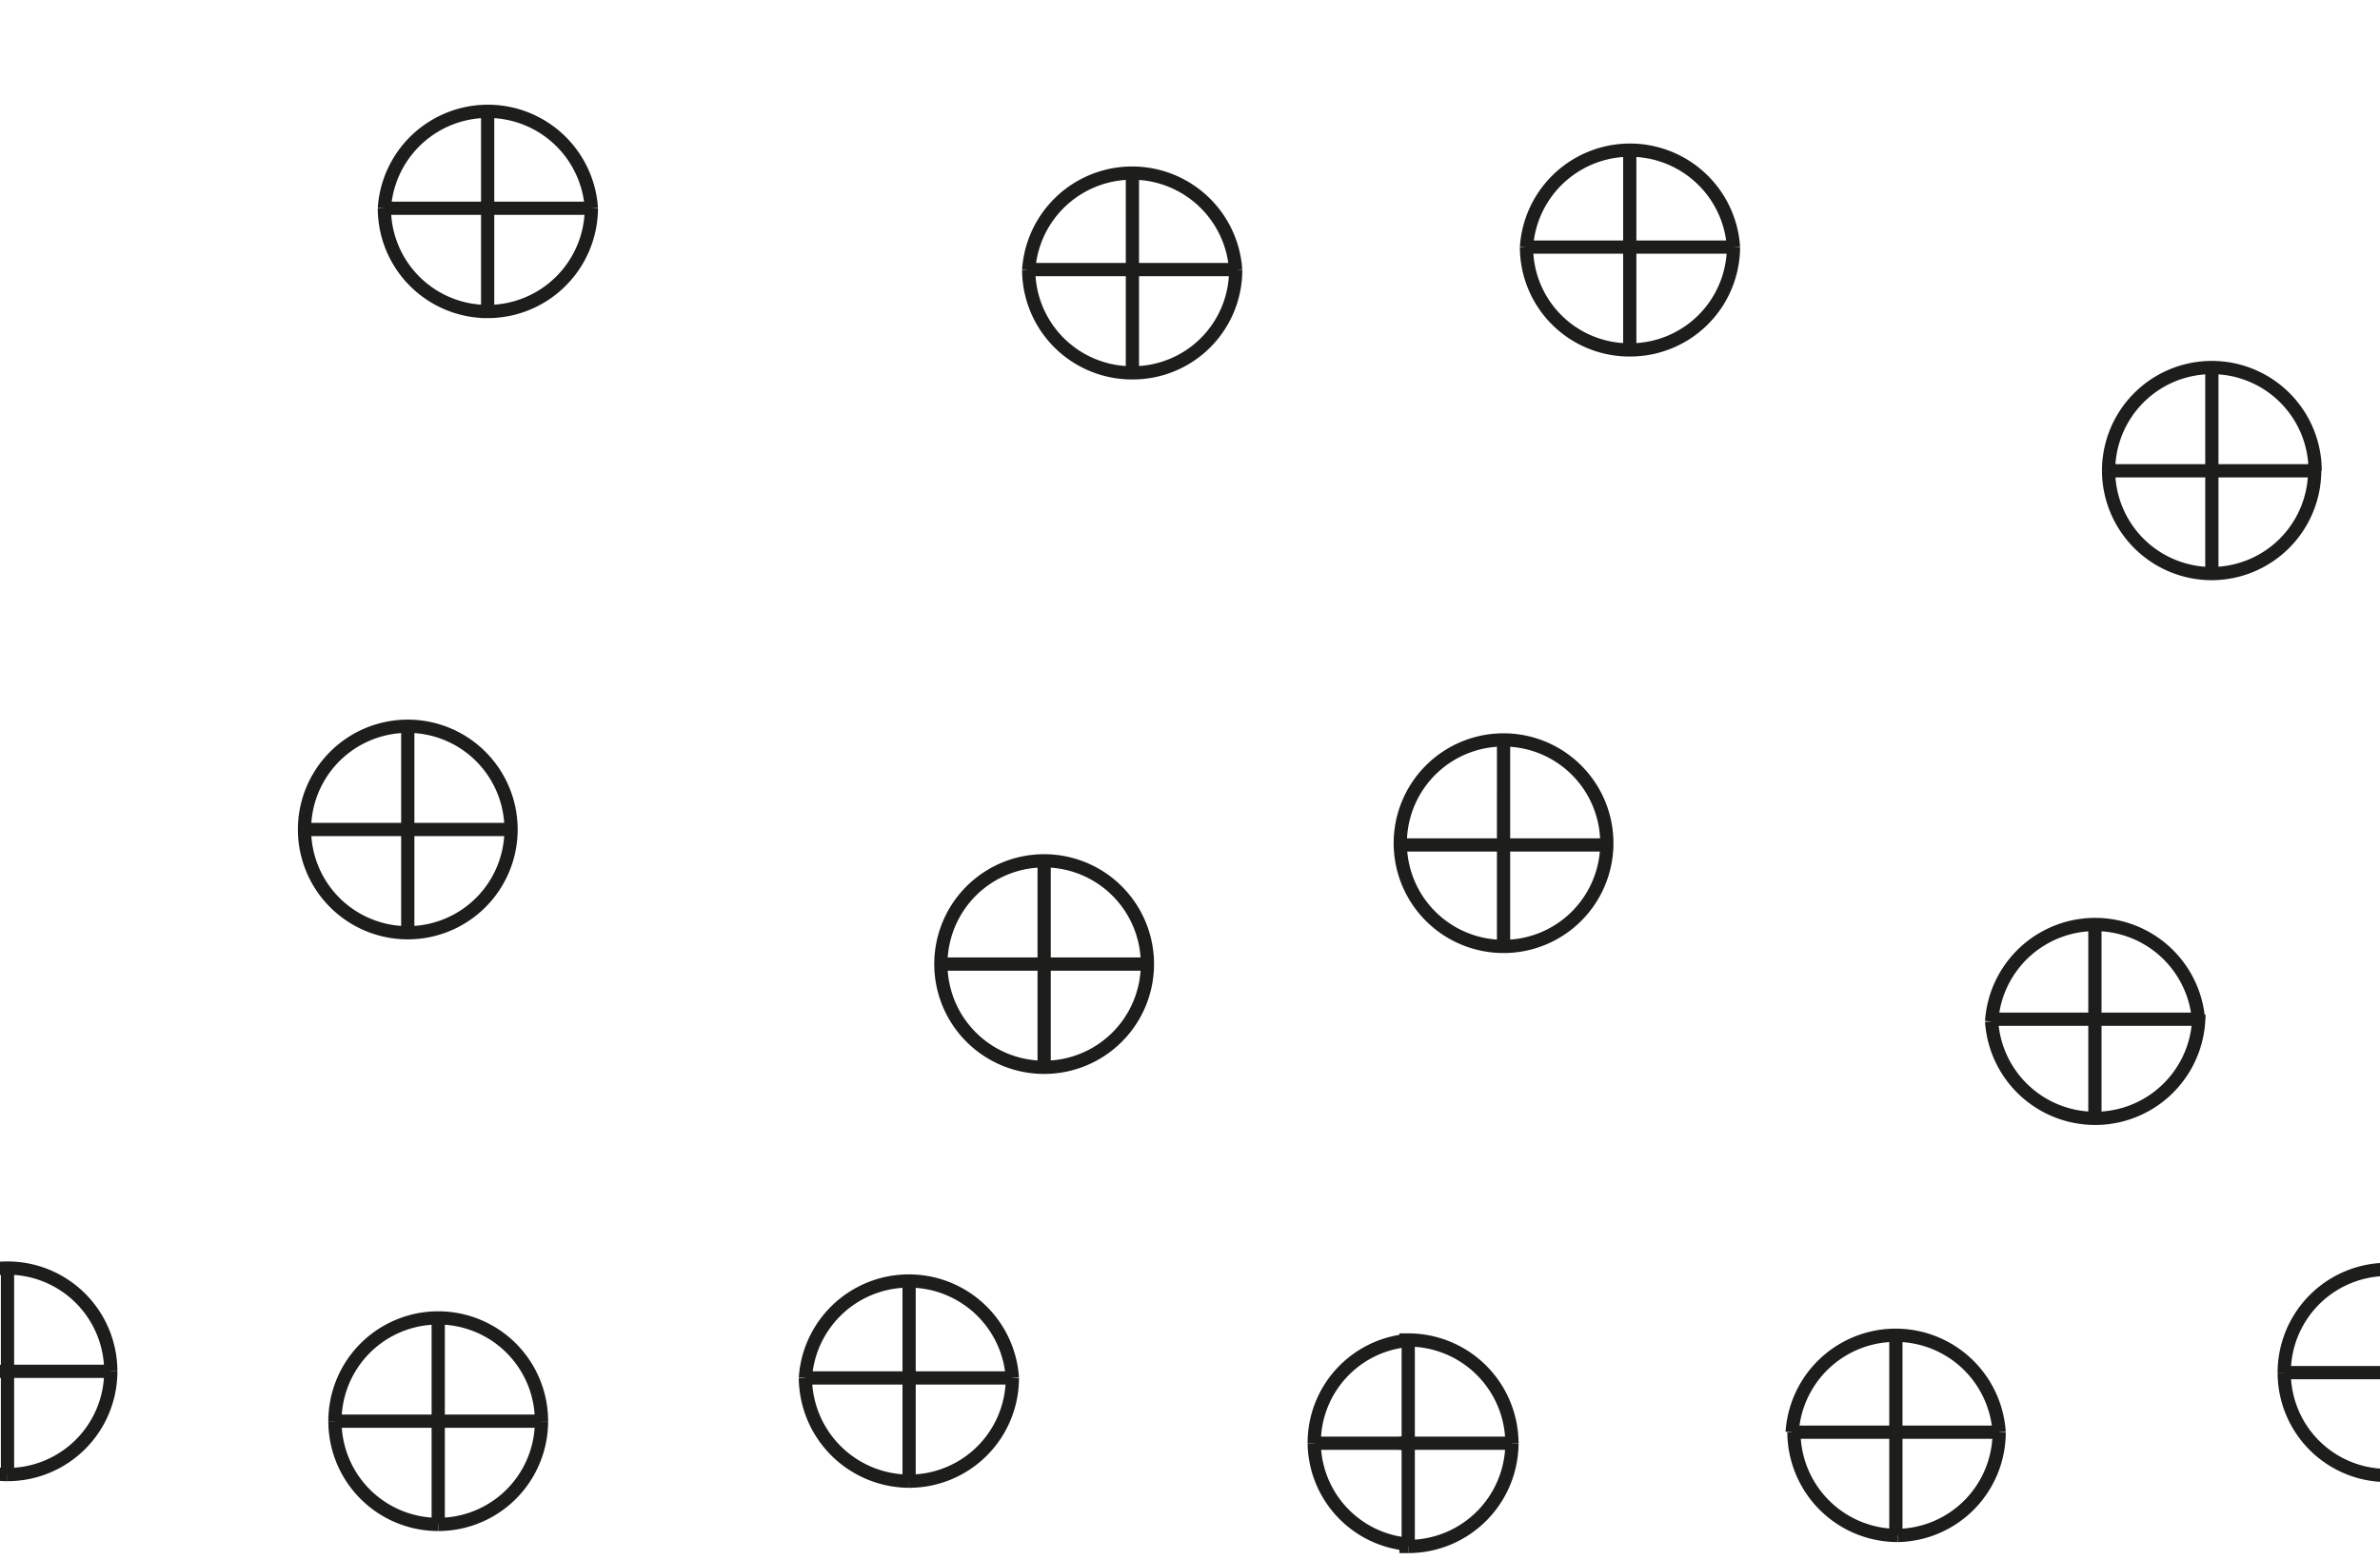<svg id="Capa_1" data-name="Capa 1" xmlns="http://www.w3.org/2000/svg" viewBox="0 0 53.93 35.36"><defs><style>.cls-1{fill:none;stroke:#1d1d1b;stroke-width:0.3px;}</style></defs><title>665 Siderita</title><line class="cls-1" x1="29.78" y1="32.71" x2="31.91" y2="32.71"/><line class="cls-1" x1="29.78" y1="32.71" x2="29.77" y2="32.71"/><path class="cls-1" d="M29.78,32.71h0a2.33,2.33,0,0,1,2.13-2.33"/><path class="cls-1" d="M29.78,32.71A2.33,2.33,0,0,0,31.91,35"/><line class="cls-1" x1="18.25" y1="31.23" x2="18.25" y2="31.23"/><line class="cls-1" x1="20.6" y1="31.23" x2="22.94" y2="31.23"/><line class="cls-1" x1="20.6" y1="31.23" x2="18.25" y2="31.23"/><line class="cls-1" x1="20.6" y1="31.23" x2="20.6" y2="33.57"/><line class="cls-1" x1="20.6" y1="31.23" x2="20.6" y2="28.95"/><path class="cls-1" d="M20.6,33.57a2.34,2.34,0,0,0,2.34-2.34"/><path class="cls-1" d="M20.6,33.57a2.36,2.36,0,0,1-2.35-2.34"/><path class="cls-1" d="M22.94,31.23h0a2.35,2.35,0,0,0-4.69,0h0"/><line class="cls-1" x1="9.93" y1="32.21" x2="12.27" y2="32.21"/><line class="cls-1" x1="9.93" y1="32.21" x2="7.59" y2="32.21"/><line class="cls-1" x1="9.93" y1="32.21" x2="9.93" y2="29.93"/><line class="cls-1" x1="9.93" y1="32.21" x2="9.93" y2="34.55"/><path class="cls-1" d="M9.93,34.55a2.34,2.34,0,0,1-2.34-2.34"/><path class="cls-1" d="M12.27,32.21h0a2.34,2.34,0,0,0-4.68,0h0"/><path class="cls-1" d="M12.27,32.21a2.34,2.34,0,0,1-2.34,2.34"/><line class="cls-1" x1="0.17" y1="31.08" x2="-2.18" y2="31.08"/><line class="cls-1" x1="0.17" y1="31.08" x2="2.51" y2="31.08"/><line class="cls-1" x1="0.17" y1="31.08" x2="0.17" y2="33.42"/><line class="cls-1" x1="0.17" y1="31.08" x2="0.17" y2="28.81"/><path class="cls-1" d="M2.51,31.08h0A2.34,2.34,0,0,0,.17,28.74a2.35,2.35,0,0,0-2.35,2.34h0"/><path class="cls-1" d="M2.51,31.08A2.34,2.34,0,0,1,.17,33.42"/><path class="cls-1" d="M.17,33.42a2.35,2.35,0,0,1-2.35-2.34"/><line class="cls-1" x1="54.1" y1="31.11" x2="51.76" y2="31.11"/><line class="cls-1" x1="51.76" y1="31.11" x2="51.76" y2="31.11"/><path class="cls-1" d="M56.44,31.11h0a2.34,2.34,0,1,0-4.68,0h0"/><path class="cls-1" d="M54.1,33.44a2.33,2.33,0,0,1-2.34-2.33"/><line class="cls-1" x1="42.96" y1="32.46" x2="45.3" y2="32.46"/><line class="cls-1" x1="42.96" y1="32.46" x2="40.61" y2="32.46"/><line class="cls-1" x1="40.61" y1="32.46" x2="40.61" y2="32.46"/><line class="cls-1" x1="42.96" y1="32.46" x2="42.96" y2="30.18"/><line class="cls-1" x1="42.96" y1="32.46" x2="42.96" y2="34.8"/><path class="cls-1" d="M45.3,32.46A2.34,2.34,0,0,1,43,34.8"/><path class="cls-1" d="M43,34.8a2.35,2.35,0,0,1-2.35-2.34"/><path class="cls-1" d="M45.3,32.46h0a2.35,2.35,0,0,0-4.69,0h0"/><line class="cls-1" x1="34.26" y1="32.71" x2="31.91" y2="32.71"/><line class="cls-1" x1="31.91" y1="32.71" x2="31.71" y2="32.71"/><line class="cls-1" x1="31.91" y1="30.44" x2="31.91" y2="32.71"/><line class="cls-1" x1="31.91" y1="35.05" x2="31.91" y2="32.71"/><path class="cls-1" d="M31.91,35.05h-.2"/><path class="cls-1" d="M34.26,32.71h0a2.35,2.35,0,0,0-2.35-2.34h-.2"/><path class="cls-1" d="M34.26,32.71a2.35,2.35,0,0,1-2.35,2.34"/><path class="cls-1" d="M30.74-6.49h0m1.17-2a2.33,2.33,0,0,0-1.17,2h1.17m-1.17,0a2.37,2.37,0,0,0,1.17,2M-3.51-.9A2.34,2.34,0,0,0-1.17-3.23H-3.51m2.34,0h0A2.34,2.34,0,0,0-3.51-5.58,2.35,2.35,0,0,0-5.86-3.24h0M26,21.85h0m-2.34,0H21.33m2.34,0H26m-2.34,0v2.34m0-2.34V19.57M26,21.85h0a2.34,2.34,0,0,0-4.68,0h0m4.68,0a2.34,2.34,0,0,1-2.34,2.34m0,0a2.34,2.34,0,0,1-2.34-2.34M6.9,18.8h0m2.34,0h2.34m0,0h0m-2.34,0H6.9m2.34,0V16.52m0,2.28v2.34m0,0A2.34,2.34,0,0,1,6.9,18.8m4.68,0h0a2.34,2.34,0,0,0-4.68,0h0m4.68,0a2.34,2.34,0,0,1-2.34,2.34M-3.87,10.67h2.34m-4.68,0h0A2.34,2.34,0,0,1-3.87,8.33a2.34,2.34,0,0,1,2.34,2.34h0M-3.87,13a2.34,2.34,0,0,0,2.34-2.34M8.71,4.72h2.34m0,0H13.4m-4.69,0h0m2.34,2.34V2.44m0,4.62A2.34,2.34,0,0,1,8.71,4.72m2.34,2.34A2.35,2.35,0,0,0,13.4,4.72m0,0h0a2.35,2.35,0,0,0-4.69,0h0M15.93-5.89h0m2.35,0h2.34m-2.34,0H15.93m4.69,0h0m-2.34,0V-8.17m0,2.28v2.34m2.34-2.34a2.34,2.34,0,0,1-2.34,2.34,2.35,2.35,0,0,1-2.35-2.34m4.69,0h0a2.34,2.34,0,0,0-2.34-2.34,2.35,2.35,0,0,0-2.35,2.34h0m9.69,12H23.27m2.35,0H28m-2.34,0V3.84m0,2.28V8.45M28,6.12h0a2.35,2.35,0,0,0-4.69,0h0m2.35,2.33a2.34,2.34,0,0,1-2.35-2.33m2.35,2.33A2.33,2.33,0,0,0,28,6.12"/><path class="cls-1" d="M32.88-6.49h2.34m-2.34,0H31.71m1.17,0v2.33m0-2.33V-8.77m-1.17,4.3a2.35,2.35,0,0,0,1.17.31m2.34-2.33a2.33,2.33,0,0,1-2.34,2.33m2.34-2.33h0a2.34,2.34,0,0,0-2.34-2.34,2.36,2.36,0,0,0-1.17.32M39.28,5.6h0m-2.35,0H34.59m2.34,0h2.35m-4.69,0h0m2.34,0V7.93m0-2.33V3.32M39.28,5.6a2.34,2.34,0,0,1-2.35,2.33m0,0A2.33,2.33,0,0,1,34.59,5.6m4.69,0h0a2.35,2.35,0,0,0-4.69,0h0M52.81-3.23H50.46m-2.34,0h0m0,0h2.34m0-2.28v2.28m0,2.33V-3.23m0,2.33a2.35,2.35,0,0,0,2.35-2.33m0,0h0a2.35,2.35,0,0,0-2.35-2.34,2.34,2.34,0,0,0-2.34,2.34h0m0,0A2.33,2.33,0,0,0,50.46-.9m-3,24H45.13m4.69,0h0m-4.69,0h0m2.34,0h2.35m-2.35,0v2.33m0-2.33V20.87m2.35,2.28h0a2.35,2.35,0,0,0-4.69,0h0m4.69,0a2.35,2.35,0,0,1-4.69,0m-11.06-4h2.34m0,0h0m-2.34,0H31.73m2.34,0v2.34m0-2.34V16.83m2.34,2.28a2.34,2.34,0,0,1-2.34,2.34m0,0a2.34,2.34,0,0,1-2.34-2.34m4.68,0h0a2.34,2.34,0,1,0-4.68,0h0m18.38-8.44h2.34m-4.68,0h0m4.69,0h0m-4.68,0h2.34m0-2.28v2.28m0,2.34V10.67m-2.34,0h0a2.34,2.34,0,0,1,4.68,0h0m-4.68,0A2.34,2.34,0,0,0,50.11,13m0,0a2.34,2.34,0,0,0,2.34-2.34"/></svg>